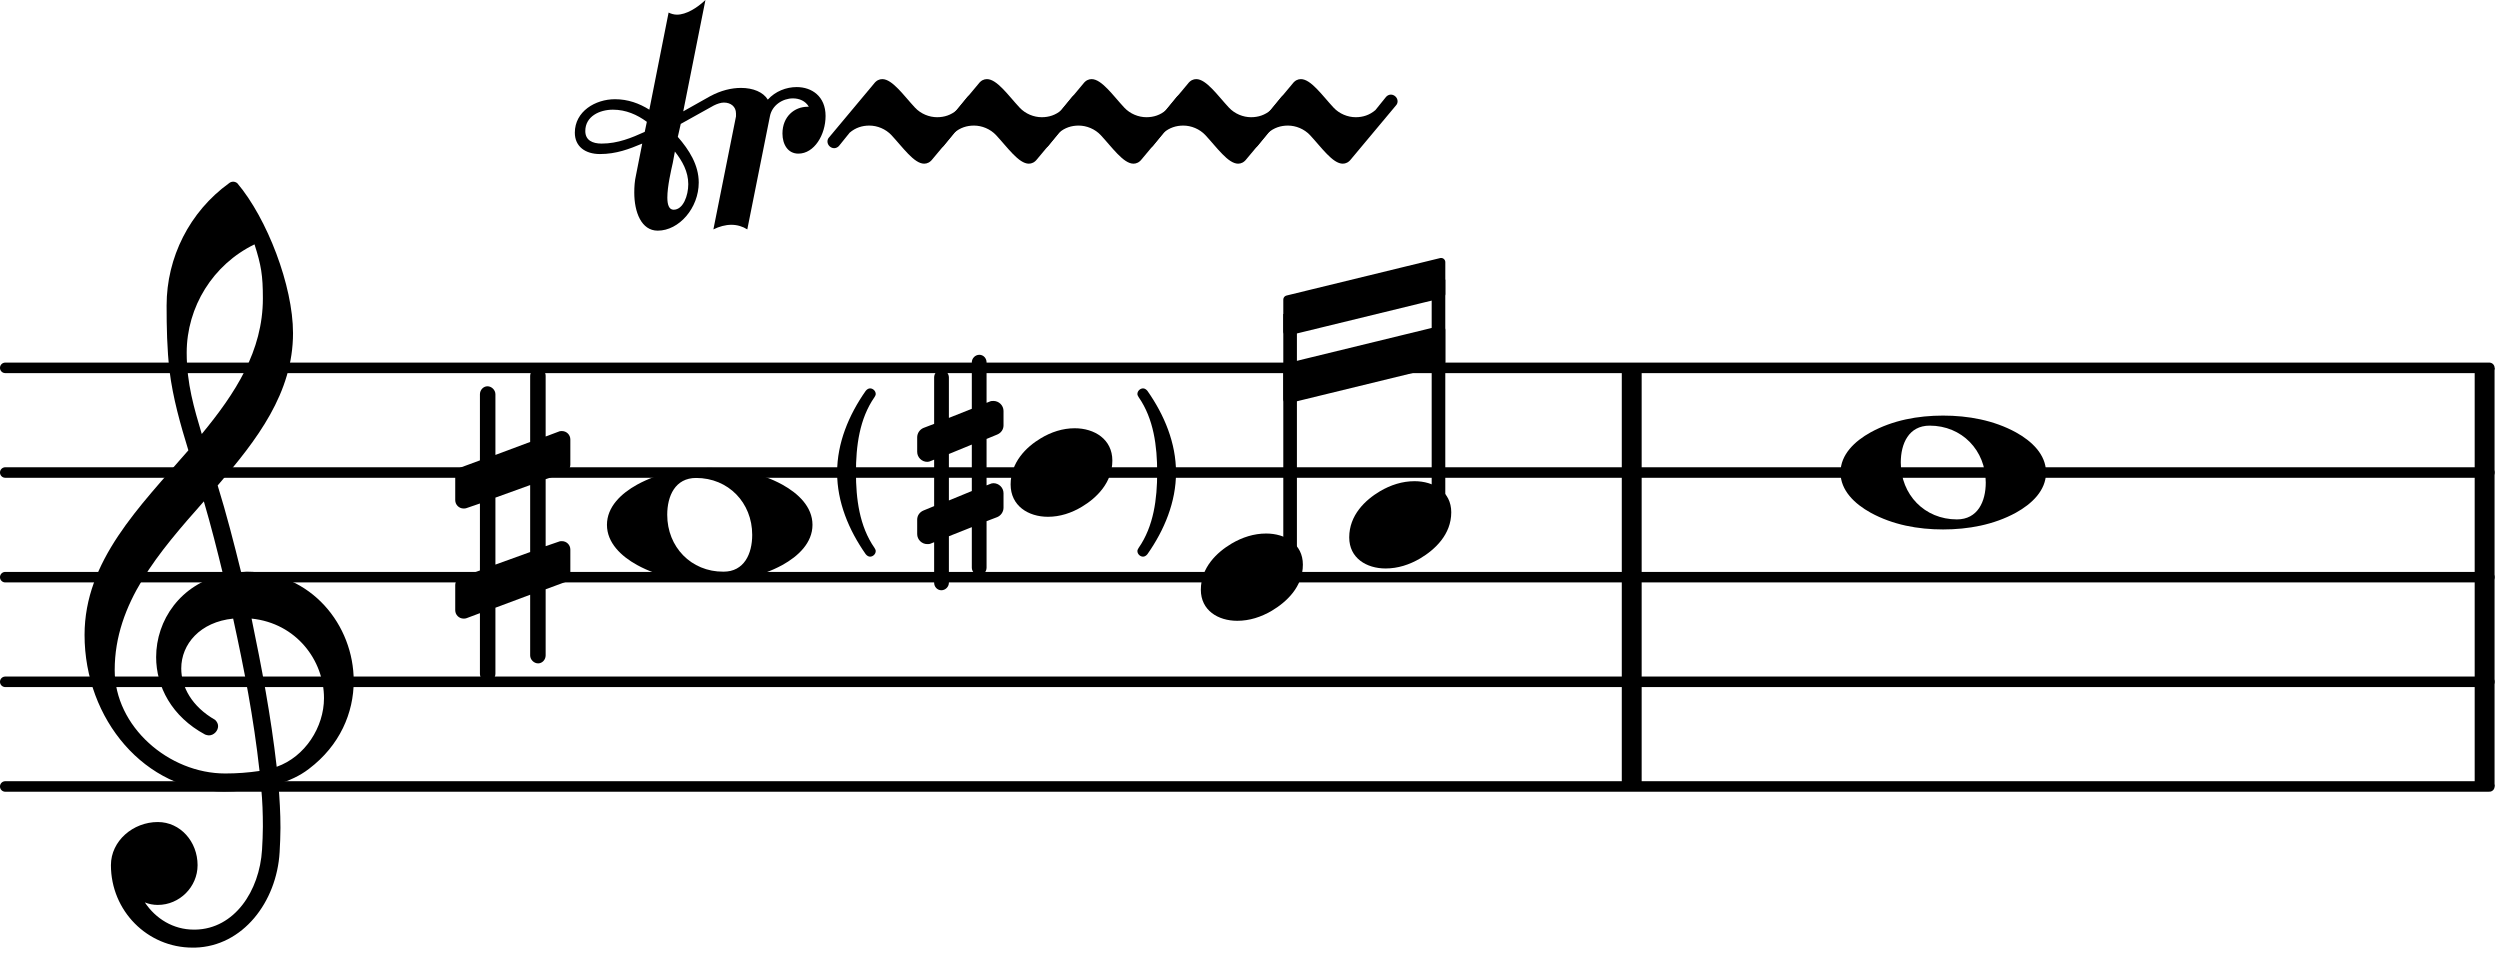 <?xml version="1.0" encoding="UTF-8" standalone="no"?>
<!DOCTYPE svg PUBLIC "-//W3C//DTD SVG 1.1//EN" "http://www.w3.org/Graphics/SVG/1.1/DTD/svg11.dtd">
<svg width="100%" height="100%" viewBox="0 0 119 46" version="1.1" xmlns="http://www.w3.org/2000/svg" xmlns:xlink="http://www.w3.org/1999/xlink" xml:space="preserve" xmlns:serif="http://www.serif.com/" style="fill-rule:evenodd;clip-rule:evenodd;stroke-linecap:round;stroke-linejoin:round;">
    <g transform="matrix(1,0,0,1,-113.386,-61.375)">
        <g transform="matrix(1,0,0,1,113.386,98.811)">
            <path d="M0.249,0L118.493,0" style="fill:none;fill-rule:nonzero;stroke:black;stroke-width:0.5px;"/>
        </g>
        <g transform="matrix(1,0,0,1,113.386,93.829)">
            <path d="M0.249,0L118.493,0" style="fill:none;fill-rule:nonzero;stroke:black;stroke-width:0.5px;"/>
        </g>
        <g transform="matrix(1,0,0,1,113.386,88.848)">
            <path d="M0.249,0L118.493,0" style="fill:none;fill-rule:nonzero;stroke:black;stroke-width:0.5px;"/>
        </g>
        <g transform="matrix(1,0,0,1,113.386,83.867)">
            <path d="M0.249,0L118.493,0" style="fill:none;fill-rule:nonzero;stroke:black;stroke-width:0.5px;"/>
        </g>
        <g transform="matrix(1,0,0,1,113.386,78.885)">
            <path d="M0.249,0L118.493,0" style="fill:none;fill-rule:nonzero;stroke:black;stroke-width:0.5px;"/>
        </g>
        <g transform="matrix(1,0,0,1,231.181,88.848)">
            <rect x="0" y="-9.963" width="0.946" height="19.925"/>
        </g>
        <g transform="matrix(1,0,0,1,190.583,88.848)">
            <rect x="0" y="-9.963" width="0.946" height="19.925"/>
        </g>
        <g>
            <g transform="matrix(0.004,0,0,-0.004,173.814,69.146)">
                <path d="M-139.477,209.215C-154.421,189.29 -179.327,179.328 -199.253,179.328C-239.103,179.328 -278.954,214.197 -278.954,259.029C-278.954,273.973 -273.972,293.898 -259.028,308.842L273.973,946.451C303.861,986.301 338.73,1001.25 373.599,1001.25C493.151,1001.25 627.647,806.974 762.142,662.516C831.881,587.796 931.507,547.945 1026.15,547.945C1110.84,547.945 1190.54,572.852 1260.27,632.628L1384.81,787.048C1399.75,806.974 1424.66,816.936 1444.58,816.936C1484.43,816.936 1524.28,782.067 1524.28,737.235C1524.28,722.291 1519.3,702.366 1504.36,687.422L971.358,49.813C941.47,9.963 906.6,-4.981 871.731,-4.981C752.18,-4.981 617.684,189.29 483.188,333.748C413.45,408.468 313.823,448.319 219.178,448.319C134.496,448.319 54.795,423.412 -14.944,363.636L-139.477,209.215Z" style="fill-rule:nonzero;"/>
            </g>
            <g transform="matrix(0.004,0,0,-0.004,168.833,69.146)">
                <path d="M-139.477,209.215C-154.421,189.29 -179.327,179.328 -199.253,179.328C-239.103,179.328 -278.954,214.197 -278.954,259.029C-278.954,273.973 -273.972,293.898 -259.028,308.842L273.973,946.451C303.861,986.301 338.73,1001.25 373.599,1001.25C493.151,1001.25 627.647,806.974 762.142,662.516C831.881,587.796 931.507,547.945 1026.15,547.945C1110.84,547.945 1190.54,572.852 1260.27,632.628L1384.81,787.048C1399.75,806.974 1424.66,816.936 1444.58,816.936C1484.43,816.936 1524.28,782.067 1524.28,737.235C1524.28,722.291 1519.3,702.366 1504.36,687.422L971.358,49.813C941.47,9.963 906.6,-4.981 871.731,-4.981C752.18,-4.981 617.684,189.29 483.188,333.748C413.45,408.468 313.823,448.319 219.178,448.319C134.496,448.319 54.795,423.412 -14.944,363.636L-139.477,209.215Z" style="fill-rule:nonzero;"/>
            </g>
            <g transform="matrix(0.004,0,0,-0.004,163.852,69.146)">
                <path d="M-139.477,209.215C-154.421,189.29 -179.327,179.328 -199.253,179.328C-239.103,179.328 -278.954,214.197 -278.954,259.029C-278.954,273.973 -273.972,293.898 -259.028,308.842L273.973,946.451C303.861,986.301 338.73,1001.25 373.599,1001.25C493.151,1001.25 627.647,806.974 762.142,662.516C831.881,587.796 931.507,547.945 1026.15,547.945C1110.84,547.945 1190.54,572.852 1260.27,632.628L1384.81,787.048C1399.75,806.974 1424.66,816.936 1444.58,816.936C1484.43,816.936 1524.28,782.067 1524.28,737.235C1524.28,722.291 1519.3,702.366 1504.36,687.422L971.358,49.813C941.47,9.963 906.6,-4.981 871.731,-4.981C752.18,-4.981 617.684,189.29 483.188,333.748C413.45,408.468 313.823,448.319 219.178,448.319C134.496,448.319 54.795,423.412 -14.944,363.636L-139.477,209.215Z" style="fill-rule:nonzero;"/>
            </g>
            <g transform="matrix(0.004,0,0,-0.004,158.87,69.146)">
                <path d="M-139.477,209.215C-154.421,189.29 -179.327,179.328 -199.253,179.328C-239.103,179.328 -278.954,214.197 -278.954,259.029C-278.954,273.973 -273.972,293.898 -259.028,308.842L273.973,946.451C303.861,986.301 338.73,1001.25 373.599,1001.25C493.151,1001.25 627.647,806.974 762.142,662.516C831.881,587.796 931.507,547.945 1026.15,547.945C1110.84,547.945 1190.54,572.852 1260.27,632.628L1384.81,787.048C1399.75,806.974 1424.66,816.936 1444.58,816.936C1484.43,816.936 1524.28,782.067 1524.28,737.235C1524.28,722.291 1519.3,702.366 1504.36,687.422L971.358,49.813C941.47,9.963 906.6,-4.981 871.731,-4.981C752.18,-4.981 617.684,189.29 483.188,333.748C413.45,408.468 313.823,448.319 219.178,448.319C134.496,448.319 54.795,423.412 -14.944,363.636L-139.477,209.215Z" style="fill-rule:nonzero;"/>
            </g>
            <g transform="matrix(0.004,0,0,-0.004,153.889,69.146)">
                <path d="M-139.477,209.215C-154.421,189.29 -179.327,179.328 -199.253,179.328C-239.103,179.328 -278.954,214.197 -278.954,259.029C-278.954,273.973 -273.972,293.898 -259.028,308.842L273.973,946.451C303.861,986.301 338.73,1001.25 373.599,1001.25C493.151,1001.25 627.647,806.974 762.142,662.516C831.881,587.796 931.507,547.945 1026.15,547.945C1110.84,547.945 1190.54,572.852 1260.27,632.628L1384.81,787.048C1399.75,806.974 1424.66,816.936 1444.58,816.936C1484.43,816.936 1524.28,782.067 1524.28,737.235C1524.28,722.291 1519.3,702.366 1504.36,687.422L971.358,49.813C941.47,9.963 906.6,-4.981 871.731,-4.981C752.18,-4.981 617.684,189.29 483.188,333.748C413.45,408.468 313.823,448.319 219.178,448.319C134.496,448.319 54.795,423.412 -14.944,363.636L-139.477,209.215Z" style="fill-rule:nonzero;"/>
            </g>
        </g>
        <g transform="matrix(0.004,0,0,-0.004,147.164,72.135)">
            <path d="M-1479.45,1130.76C-1479.45,1021.17 -1394.77,981.32 -1285.18,981.32C-1090.91,981.32 -926.525,1051.06 -772.104,1120.8L-747.198,1240.35C-861.768,1325.03 -996.264,1384.81 -1150.68,1384.81C-1310.09,1384.81 -1479.45,1305.11 -1479.45,1130.76ZM-129.514,518.057C-129.514,214.197 -363.636,-54.795 -617.683,-54.795C-811.955,-54.795 -896.637,164.384 -896.637,398.506C-896.637,468.244 -891.656,537.983 -876.712,602.74L-801.992,981.32C-956.413,916.563 -1110.83,856.787 -1305.11,856.787C-1479.45,856.787 -1603.99,946.451 -1603.99,1110.83C-1603.99,1364.88 -1359.9,1509.34 -1125.78,1509.34C-971.357,1509.34 -836.861,1459.53 -717.31,1384.81L-488.169,2540.47C-458.281,2525.53 -423.412,2515.57 -388.543,2515.57C-278.954,2515.57 -149.439,2595.27 -49.813,2689.91L-313.823,1364.88L4.982,1544.21C134.496,1613.95 259.029,1643.84 373.599,1643.84C518.057,1643.84 637.609,1594.02 692.404,1504.36C782.067,1603.99 911.582,1653.8 1036.12,1653.8C1215.44,1653.8 1379.83,1544.21 1379.83,1310.09C1379.83,1085.93 1245.33,861.768 1056.04,861.768C931.507,861.768 866.75,971.357 866.75,1100.87C866.75,1305.11 1011.21,1419.68 1165.63,1419.68L1180.57,1419.68C1140.72,1489.41 1066,1519.3 991.283,1519.3C871.731,1519.3 742.217,1439.6 717.31,1305.11L448.319,-39.851C393.524,-4.981 328.767,14.944 259.029,14.944C189.29,14.944 114.571,-4.981 44.832,-39.851L313.823,1305.11L313.823,1339.98C313.823,1419.68 254.048,1469.49 169.365,1469.49C134.496,1469.49 89.664,1454.55 49.813,1434.62L-343.711,1215.44L-378.58,1061.02C-244.084,906.6 -129.514,727.273 -129.514,518.057ZM-428.393,194.271C-313.823,194.271 -254.047,363.636 -254.047,498.132C-254.047,647.572 -323.786,772.105 -413.449,886.675L-438.356,752.179C-458.281,662.516 -503.113,473.225 -503.113,338.73C-503.113,254.047 -483.188,194.271 -428.393,194.271Z" style="fill-rule:nonzero;"/>
        </g>
        <g transform="matrix(1,0,0,1,174.795,88.848)">
            <rect x="-0.324" y="-12.528" width="0.648" height="11.958"/>
        </g>
        <g transform="matrix(1,0,0,1,174.471,76.394)">
            <path d="M7.512,-2.54L7.512,-1.026L0.2,0.757L0.2,-0.757L7.512,-2.54Z" style="fill-rule:nonzero;stroke:black;stroke-width:0.4px;"/>
        </g>
        <g transform="matrix(1,0,0,1,174.471,79.622)">
            <path d="M7.512,-2.54L7.512,-1.026L0.2,0.757L0.2,-0.757L7.512,-2.54Z" style="fill-rule:nonzero;stroke:black;stroke-width:0.4px;"/>
        </g>
        <g transform="matrix(1,0,0,1,181.858,88.848)">
            <rect x="-0.324" y="-14.162" width="0.648" height="11.101"/>
        </g>
        <g transform="matrix(0.003,0,0,-0.003,177.609,86.357)">
            <path d="M1036.12,692.403C1339.98,692.403 1618.93,528.02 1618.93,199.253C1618.93,-154.421 1359.9,-393.524 1125.78,-533.001C956.414,-632.628 772.105,-692.403 577.833,-692.403C273.973,-692.403 0,-528.02 0,-199.253C0,154.421 254.048,393.524 488.17,533.001C657.534,632.628 841.843,692.403 1036.12,692.403Z" style="fill-rule:nonzero;"/>
        </g>
        <g transform="matrix(0.003,0,0,-0.003,170.546,88.848)">
            <path d="M1036.12,692.403C1339.98,692.403 1618.93,528.02 1618.93,199.253C1618.93,-154.421 1359.9,-393.524 1125.78,-533.001C956.414,-632.628 772.105,-692.403 577.833,-692.403C273.973,-692.403 0,-528.02 0,-199.253C0,154.421 254.048,393.524 488.17,533.001C657.534,632.628 841.843,692.403 1036.12,692.403Z" style="fill-rule:nonzero;"/>
        </g>
        <g transform="matrix(0.003,0,0,-0.003,161.492,83.867)">
            <path d="M1016.19,702.366C1330.01,702.366 1613.95,528.02 1613.95,189.29C1613.95,-159.402 1364.88,-403.487 1130.76,-542.964C966.376,-642.59 782.067,-702.366 592.777,-702.366C278.954,-702.366 0,-528.02 0,-189.29C0,159.402 244.085,403.487 478.207,542.964C642.59,642.59 826.899,702.366 1016.19,702.366Z" style="fill-rule:nonzero;"/>
        </g>
        <g transform="matrix(0.003,0,0,-0.003,157.044,83.867)">
            <path d="M986.302,-1628.89C921.544,-1628.89 866.75,-1574.1 866.75,-1509.34L866.75,-866.75L503.114,-1011.21L503.114,-1748.44C503.114,-1813.2 448.319,-1868 383.562,-1868C318.805,-1868 268.992,-1813.2 268.992,-1748.44L268.992,-1105.85L219.178,-1125.78C199.253,-1135.74 179.328,-1135.74 159.402,-1135.74C74.72,-1135.74 0,-1066 0,-976.339L0,-747.198C0,-682.441 39.851,-627.646 99.627,-602.74L268.992,-533.001L268.992,204.234L219.178,184.309C199.253,174.346 179.328,169.365 159.402,169.365C74.72,169.365 0,239.103 0,328.767L0,557.908C0,622.665 39.851,682.441 99.627,707.347L268.992,772.105L268.992,1509.34C268.992,1574.1 318.805,1628.89 383.562,1628.89C448.319,1628.89 503.114,1574.1 503.114,1509.34L503.114,866.75L866.75,1011.21L866.75,1748.44C866.75,1813.2 921.544,1868 986.302,1868C1051.06,1868 1100.87,1813.2 1100.87,1748.44L1100.87,1105.85L1150.68,1125.78C1170.61,1135.74 1190.54,1135.74 1210.46,1135.74C1295.14,1135.74 1369.86,1066 1369.86,976.339L1369.86,747.198C1369.86,682.441 1330.01,627.646 1270.24,602.74L1100.87,533.001L1100.87,-204.234L1150.68,-184.309C1170.61,-174.346 1190.54,-169.365 1210.46,-169.365C1295.14,-169.365 1369.86,-239.103 1369.86,-328.767L1369.86,-557.908C1369.86,-622.665 1330.01,-682.441 1270.24,-707.347L1100.87,-772.105L1100.87,-1509.34C1100.87,-1574.1 1051.06,-1628.89 986.302,-1628.89ZM503.114,293.898L503.114,-443.337L866.75,-293.898L866.75,443.337L503.114,293.898Z" style="fill-rule:nonzero;"/>
        </g>
        <g transform="matrix(0.003,0,0,-0.003,155.549,83.867)">
            <path d="M-473.225,0C-473.225,-418.431 -418.431,-851.806 -179.327,-1195.52C-169.365,-1210.46 -159.402,-1230.39 -159.402,-1245.33C-159.402,-1295.14 -204.234,-1334.99 -249.066,-1334.99C-273.972,-1334.99 -298.879,-1320.05 -318.804,-1295.14C-587.795,-911.581 -772.104,-468.244 -772.104,0C-772.104,468.244 -587.795,911.581 -318.804,1295.14C-298.879,1320.05 -273.972,1334.99 -249.066,1334.99C-204.234,1334.99 -159.402,1295.14 -159.402,1245.33C-159.402,1230.39 -169.365,1210.46 -179.327,1195.52C-418.431,851.806 -473.225,418.431 -473.225,0Z" style="fill-rule:nonzero;"/>
        </g>
        <g transform="matrix(0.003,0,0,-0.003,167.048,83.867)">
            <path d="M473.226,0C473.226,418.431 418.431,851.806 179.328,1195.52C169.365,1210.46 159.402,1230.39 159.402,1245.33C159.402,1295.14 204.234,1334.99 249.066,1334.99C273.973,1334.99 298.879,1320.05 318.805,1295.14C587.796,911.581 772.105,468.244 772.105,0C772.105,-468.244 587.796,-911.581 318.805,-1295.14C298.879,-1320.05 273.973,-1334.99 249.066,-1334.99C204.234,-1334.99 159.402,-1295.14 159.402,-1245.33C159.402,-1230.39 169.365,-1210.46 179.328,-1195.52C418.431,-851.806 473.226,-418.431 473.226,0Z" style="fill-rule:nonzero;"/>
        </g>
        <g transform="matrix(0.004,0,0,-0.004,117.371,93.829)">
            <path d="M1325.03,-3163.14L1295.14,-3163.14C757.161,-3163.14 323.786,-2724.78 323.786,-2181.82C323.786,-1892.9 587.796,-1668.74 881.694,-1668.74C1150.68,-1668.74 1354.92,-1902.86 1354.92,-2181.82C1354.92,-2440.85 1140.72,-2655.04 881.694,-2655.04C826.899,-2655.04 777.086,-2645.08 727.273,-2625.16C856.787,-2819.43 1066,-2948.94 1310.09,-2948.94L1330.01,-2948.94L1325.03,-3163.14ZM2296.39,-1011.21C2635.12,-891.656 2859.28,-537.983 2859.28,-194.271C2859.28,254.047 2530.51,697.385 1997.51,752.179C2117.06,174.346 2226.65,-398.506 2296.39,-1011.21ZM368.618,139.477C368.618,-533.001 1011.21,-1090.91 1683.69,-1090.91C1823.16,-1090.91 1957.66,-1080.95 2092.15,-1061.02C2022.42,-428.393 1907.85,159.402 1778.33,752.179C1384.81,712.329 1160.65,448.319 1160.65,159.402C1160.65,-59.776 1285.18,-293.898 1564.13,-453.3C1589.04,-478.207 1599,-503.113 1599,-528.02C1599,-582.814 1549.19,-637.609 1489.41,-637.609C1474.47,-637.609 1459.53,-632.628 1444.58,-627.646C1046.08,-413.45 861.769,-54.795 861.769,293.898C861.769,732.254 1150.68,1160.65 1658.78,1275.22C1589.04,1564.13 1514.32,1858.03 1429.64,2146.95C896.638,1544.21 368.618,936.488 368.618,139.477ZM1668.74,-1305.11C732.254,-1305.11 9.963,-448.319 9.963,557.908C9.963,1439.6 662.516,2082.19 1245.33,2754.67C1150.68,3063.51 1061.02,3377.34 1021.17,3701.12C991.283,3960.15 986.302,4219.18 986.302,4478.21C986.302,5051.06 1260.27,5594.02 1728.52,5932.75C1758.41,5957.66 1798.26,5957.66 1828.14,5932.75C2181.82,5514.32 2490.66,4712.33 2490.66,4149.44C2490.66,3437.11 2062.27,2879.2 1594.02,2336.24C1698.63,1997.51 1788.29,1648.82 1872.98,1305.11C1892.9,1305.11 1917.81,1310.09 1937.73,1310.09C2709.84,1310.09 3212.95,672.478 3212.95,9.963C3212.95,-368.618 3048.57,-757.161 2679.95,-1036.11C2570.36,-1120.8 2445.83,-1175.59 2316.31,-1215.44C2331.26,-1389.79 2341.22,-1564.13 2341.22,-1738.48C2341.22,-1833.13 2336.24,-1932.75 2331.26,-2027.4C2296.39,-2620.17 1892.9,-3148.19 1325.03,-3163.14L1330.01,-2948.94C1793.28,-2938.98 2092.15,-2490.66 2122.04,-1997.51C2127.02,-1907.85 2132.01,-1813.2 2132.01,-1723.54C2132.01,-1569.12 2127.02,-1419.68 2112.08,-1265.26C1967.62,-1290.16 1823.16,-1305.11 1668.74,-1305.11ZM2132.01,4562.89C2132.01,4836.86 2112.08,4956.41 2032.38,5205.48C1539.23,4966.38 1225.4,4463.26 1225.4,3915.32C1225.4,3546.7 1315.07,3252.8 1404.73,2948.94C1803.24,3432.13 2132.01,3935.24 2132.01,4562.89Z" style="fill-rule:nonzero;"/>
        </g>
        <g transform="matrix(0.004,0,0,-0.004,142.277,86.357)">
            <path d="M1061.02,557.908C811.955,557.908 717.31,343.711 717.31,119.552C717.31,-264.01 1001.25,-557.908 1384.81,-557.908C1633.87,-557.908 1728.52,-343.711 1728.52,-119.552C1728.52,264.01 1444.58,557.908 1061.02,557.908ZM2445.83,0C2445.83,-214.197 2276.46,-373.599 2087.17,-478.207C1823.16,-622.665 1519.3,-677.459 1220.42,-677.459C921.544,-677.459 622.665,-622.665 358.655,-478.207C169.365,-373.599 0,-214.197 0,0C0,214.197 169.365,373.599 358.655,478.207C622.665,622.665 921.544,677.459 1220.42,677.459C1519.3,677.459 1823.16,622.665 2087.17,478.207C2276.46,373.599 2445.83,214.197 2445.83,0Z" style="fill-rule:nonzero;"/>
        </g>
        <g transform="matrix(0.004,0,0,-0.004,200.994,83.867)">
            <path d="M1061.02,557.908C811.955,557.908 717.31,343.711 717.31,119.552C717.31,-264.01 1001.25,-557.908 1384.81,-557.908C1633.87,-557.908 1728.52,-343.711 1728.52,-119.552C1728.52,264.01 1444.58,557.908 1061.02,557.908ZM2445.83,0C2445.83,-214.197 2276.46,-373.599 2087.17,-478.207C1823.16,-622.665 1519.3,-677.459 1220.42,-677.459C921.544,-677.459 622.665,-622.665 358.655,-478.207C169.365,-373.599 0,-214.197 0,0C0,214.197 169.365,373.599 358.655,478.207C622.665,622.665 921.544,677.459 1220.42,677.459C1519.3,677.459 1823.16,622.665 2087.17,478.207C2276.46,373.599 2445.83,214.197 2445.83,0Z" style="fill-rule:nonzero;"/>
        </g>
        <g transform="matrix(0.004,0,0,-0.004,135.055,86.357)">
            <path d="M1075.96,-1554.17C1075.96,-1603.99 1036.12,-1648.82 986.302,-1648.82C936.488,-1648.82 891.656,-1603.99 891.656,-1554.17L891.656,-831.88L478.207,-986.301L478.207,-1773.35C478.207,-1823.16 433.375,-1868 383.562,-1868C333.749,-1868 293.898,-1823.16 293.898,-1773.35L293.898,-1051.06L134.496,-1110.83C124.533,-1115.82 109.589,-1115.82 99.627,-1115.82C44.832,-1115.82 0,-1070.98 0,-1016.19L0,-717.31C0,-677.459 24.907,-637.609 64.757,-622.665L293.898,-542.964L293.898,254.047L134.496,199.253C124.533,194.271 109.589,194.271 99.627,194.271C44.832,194.271 0,239.103 0,293.898L0,592.777C0,632.628 24.907,667.497 64.757,682.441L293.898,767.123L293.898,1554.17C293.898,1603.99 333.749,1648.82 383.562,1648.82C433.375,1648.82 478.207,1603.99 478.207,1554.17L478.207,831.88L891.656,986.301L891.656,1773.35C891.656,1823.16 936.488,1868 986.302,1868C1036.12,1868 1075.96,1823.16 1075.96,1773.35L1075.96,1051.06L1235.37,1110.83C1245.33,1115.82 1260.27,1115.82 1270.24,1115.82C1325.03,1115.82 1369.86,1070.98 1369.86,1016.19L1369.86,717.31C1369.86,677.459 1344.96,637.609 1305.11,622.665L1075.96,542.964L1075.96,-254.047L1235.37,-199.253C1245.33,-194.271 1260.27,-194.271 1270.24,-194.271C1325.03,-194.271 1369.86,-239.103 1369.86,-293.898L1369.86,-592.777C1369.86,-632.628 1344.96,-667.497 1305.11,-682.441L1075.96,-767.123L1075.96,-1554.17ZM478.207,323.786L478.207,-473.225L891.656,-323.786L891.656,473.225L478.207,323.786Z" style="fill-rule:nonzero;"/>
        </g>
    </g>
</svg>
